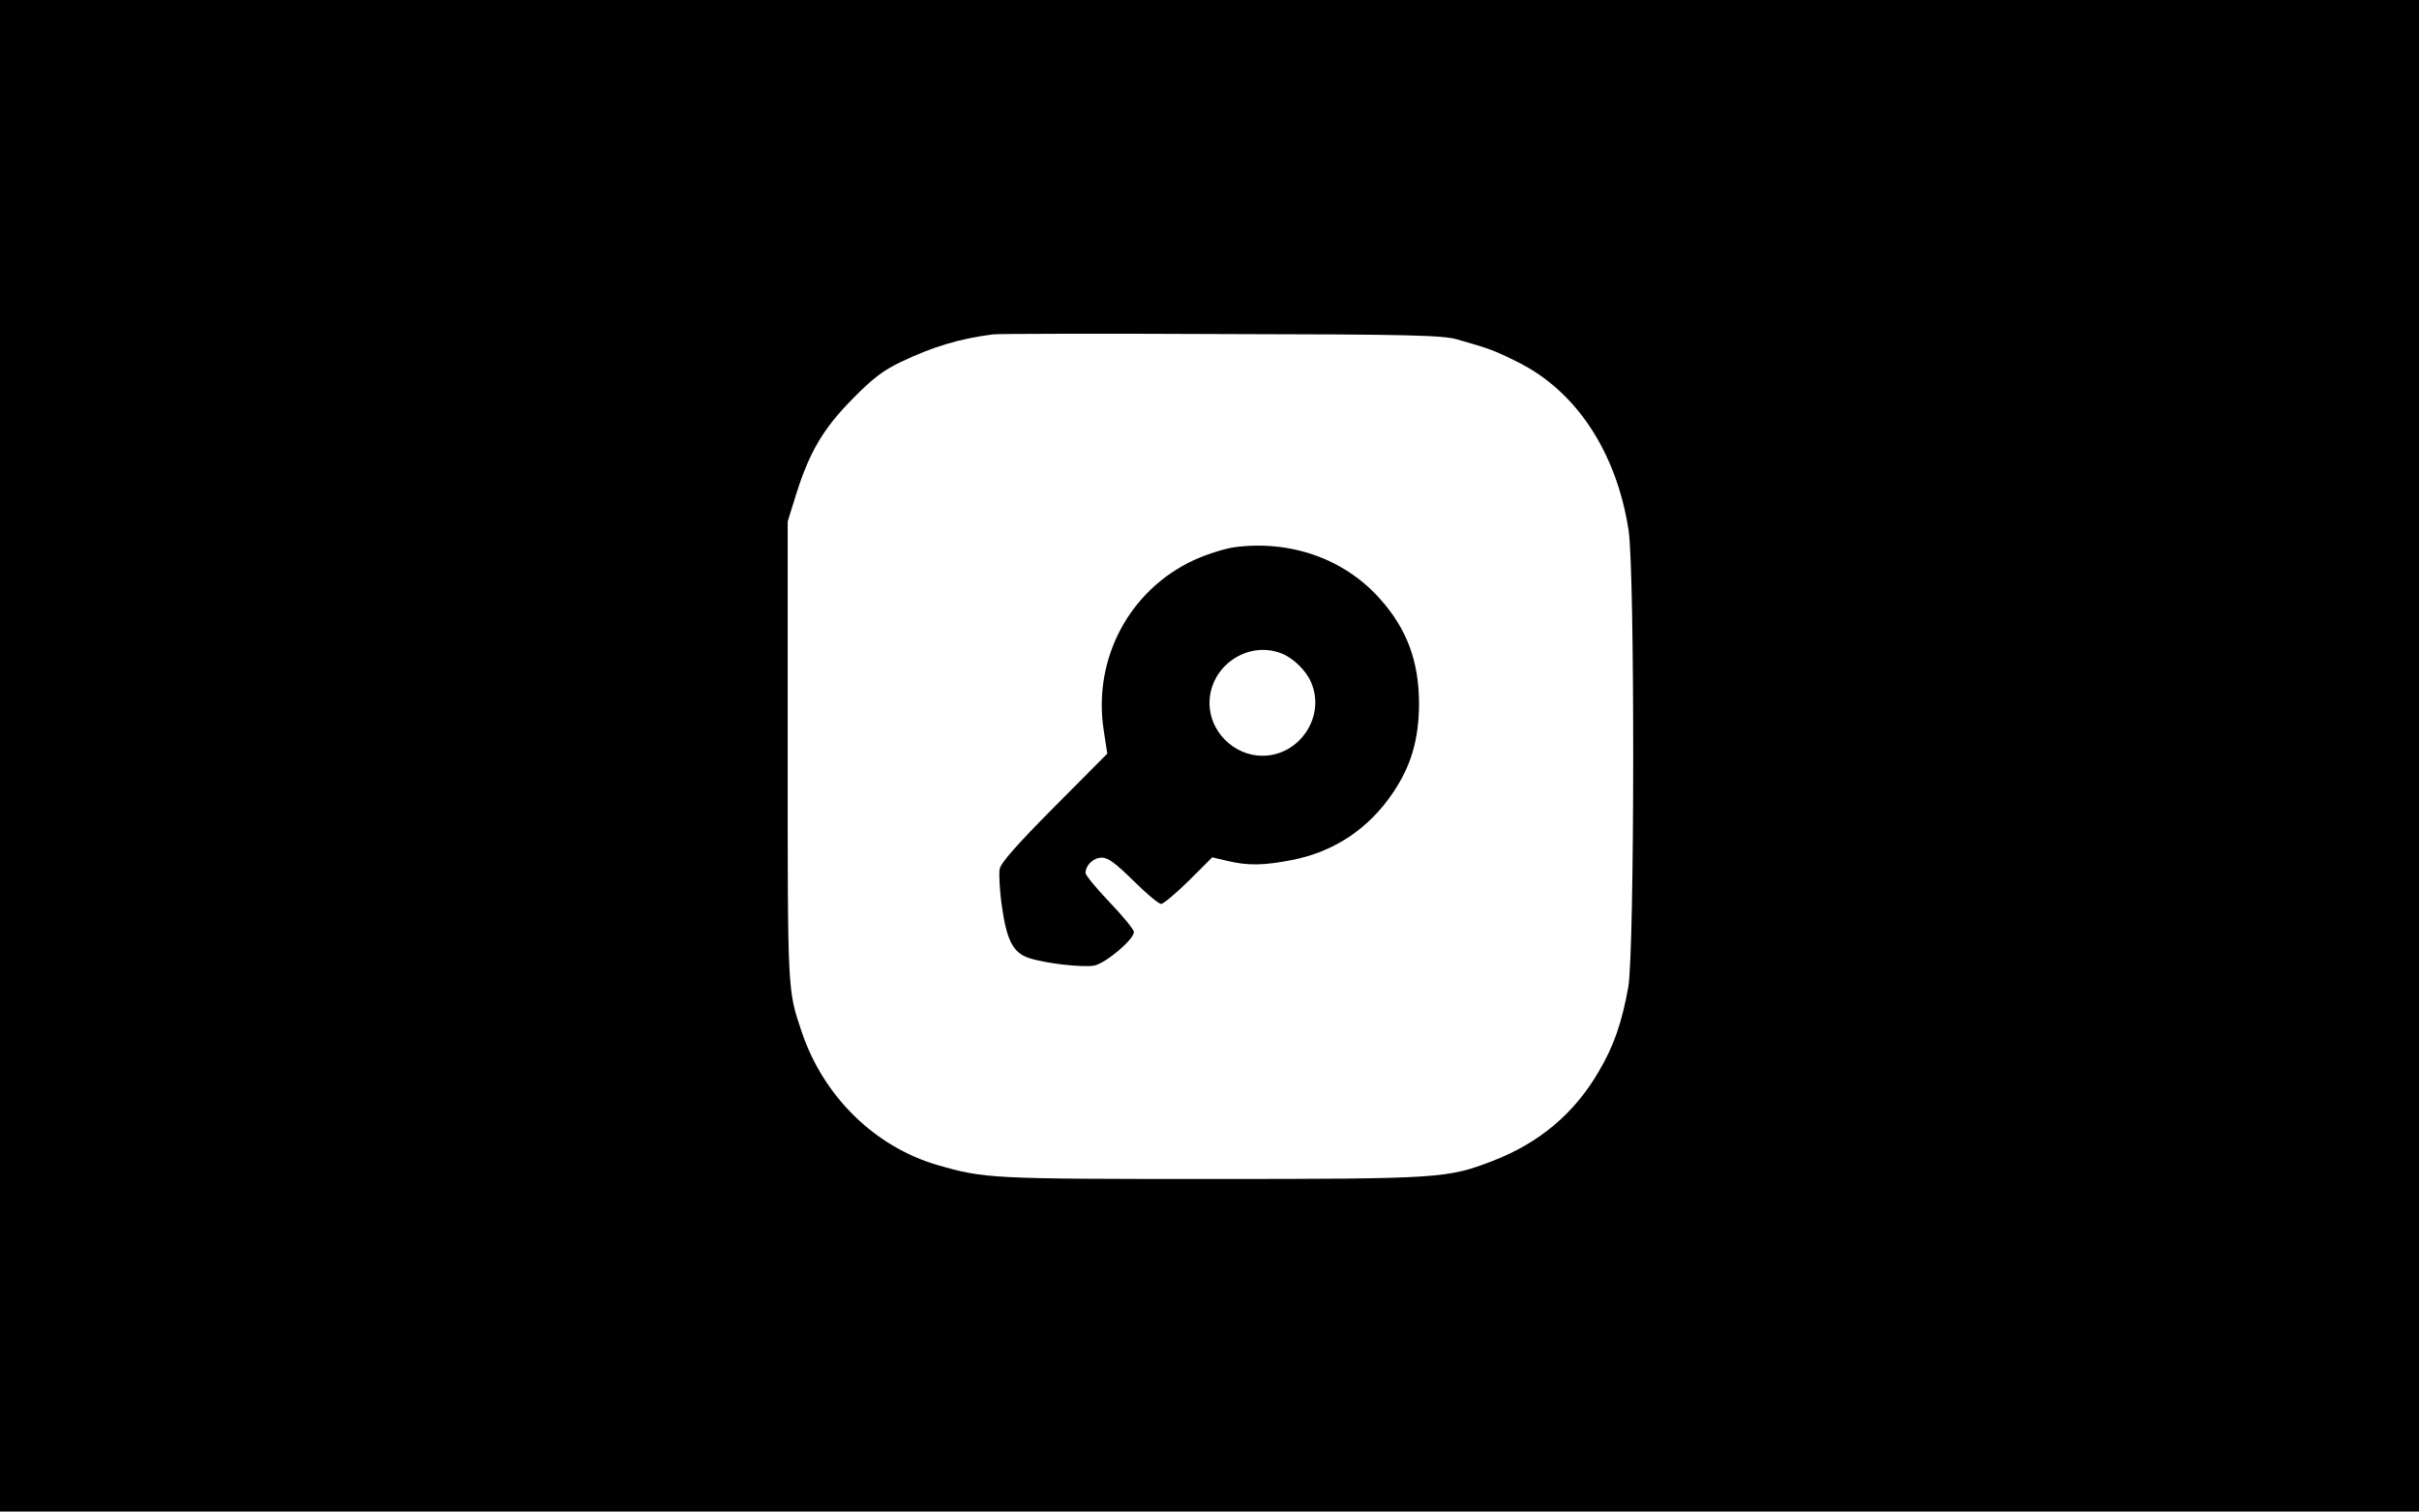 <?xml version="1.0" standalone="no"?>
<!DOCTYPE svg PUBLIC "-//W3C//DTD SVG 20010904//EN"
 "http://www.w3.org/TR/2001/REC-SVG-20010904/DTD/svg10.dtd">
<svg version="1.0" xmlns="http://www.w3.org/2000/svg"
 width="800pt" height="500pt" viewBox="0 0 800 500"
 preserveAspectRatio="xMidYMid meet">

<g transform="translate(0,500) scale(0.1,-0.1)"
fill="#000000" stroke="none">
<path d="M0 2500 l0 -2500 4000 0 4000 0 0 2500 0 2500 -4000 0 -4000 0 0
-2500z m4820 1377 c105 -30 122 -36 198 -74 195 -96 328 -299 368 -557 21
-139 20 -1388 -1 -1511 -21 -117 -48 -196 -98 -280 -81 -139 -197 -236 -350
-295 -150 -58 -174 -60 -932 -60 -723 0 -749 1 -904 46 -207 60 -377 226 -449
439 -48 142 -47 127 -47 930 l0 760 28 90 c44 140 90 218 187 316 67 68 101
94 160 122 107 51 195 77 305 91 17 2 356 3 755 1 628 -1 732 -4 780 -18z"/>
<path d="M4083 3190 c-34 -5 -94 -24 -135 -43 -213 -99 -334 -326 -298 -562
l12 -78 -175 -176 c-125 -126 -177 -185 -181 -206 -3 -16 0 -74 8 -127 16
-110 37 -150 89 -167 53 -18 178 -32 216 -25 38 8 131 86 131 111 0 8 -36 52
-80 98 -44 46 -80 90 -80 97 0 26 26 51 54 51 21 0 46 -19 105 -77 42 -42 83
-76 91 -76 8 0 49 35 92 77 l77 77 51 -12 c68 -16 119 -15 212 3 140 27 256
104 337 226 58 87 83 173 84 289 0 142 -40 250 -130 350 -118 132 -295 194
-480 170z m154 -351 c38 -14 83 -57 99 -96 49 -113 -38 -243 -161 -243 -94 0
-175 80 -175 174 0 121 124 208 237 165z"/>
</g>
</svg>
